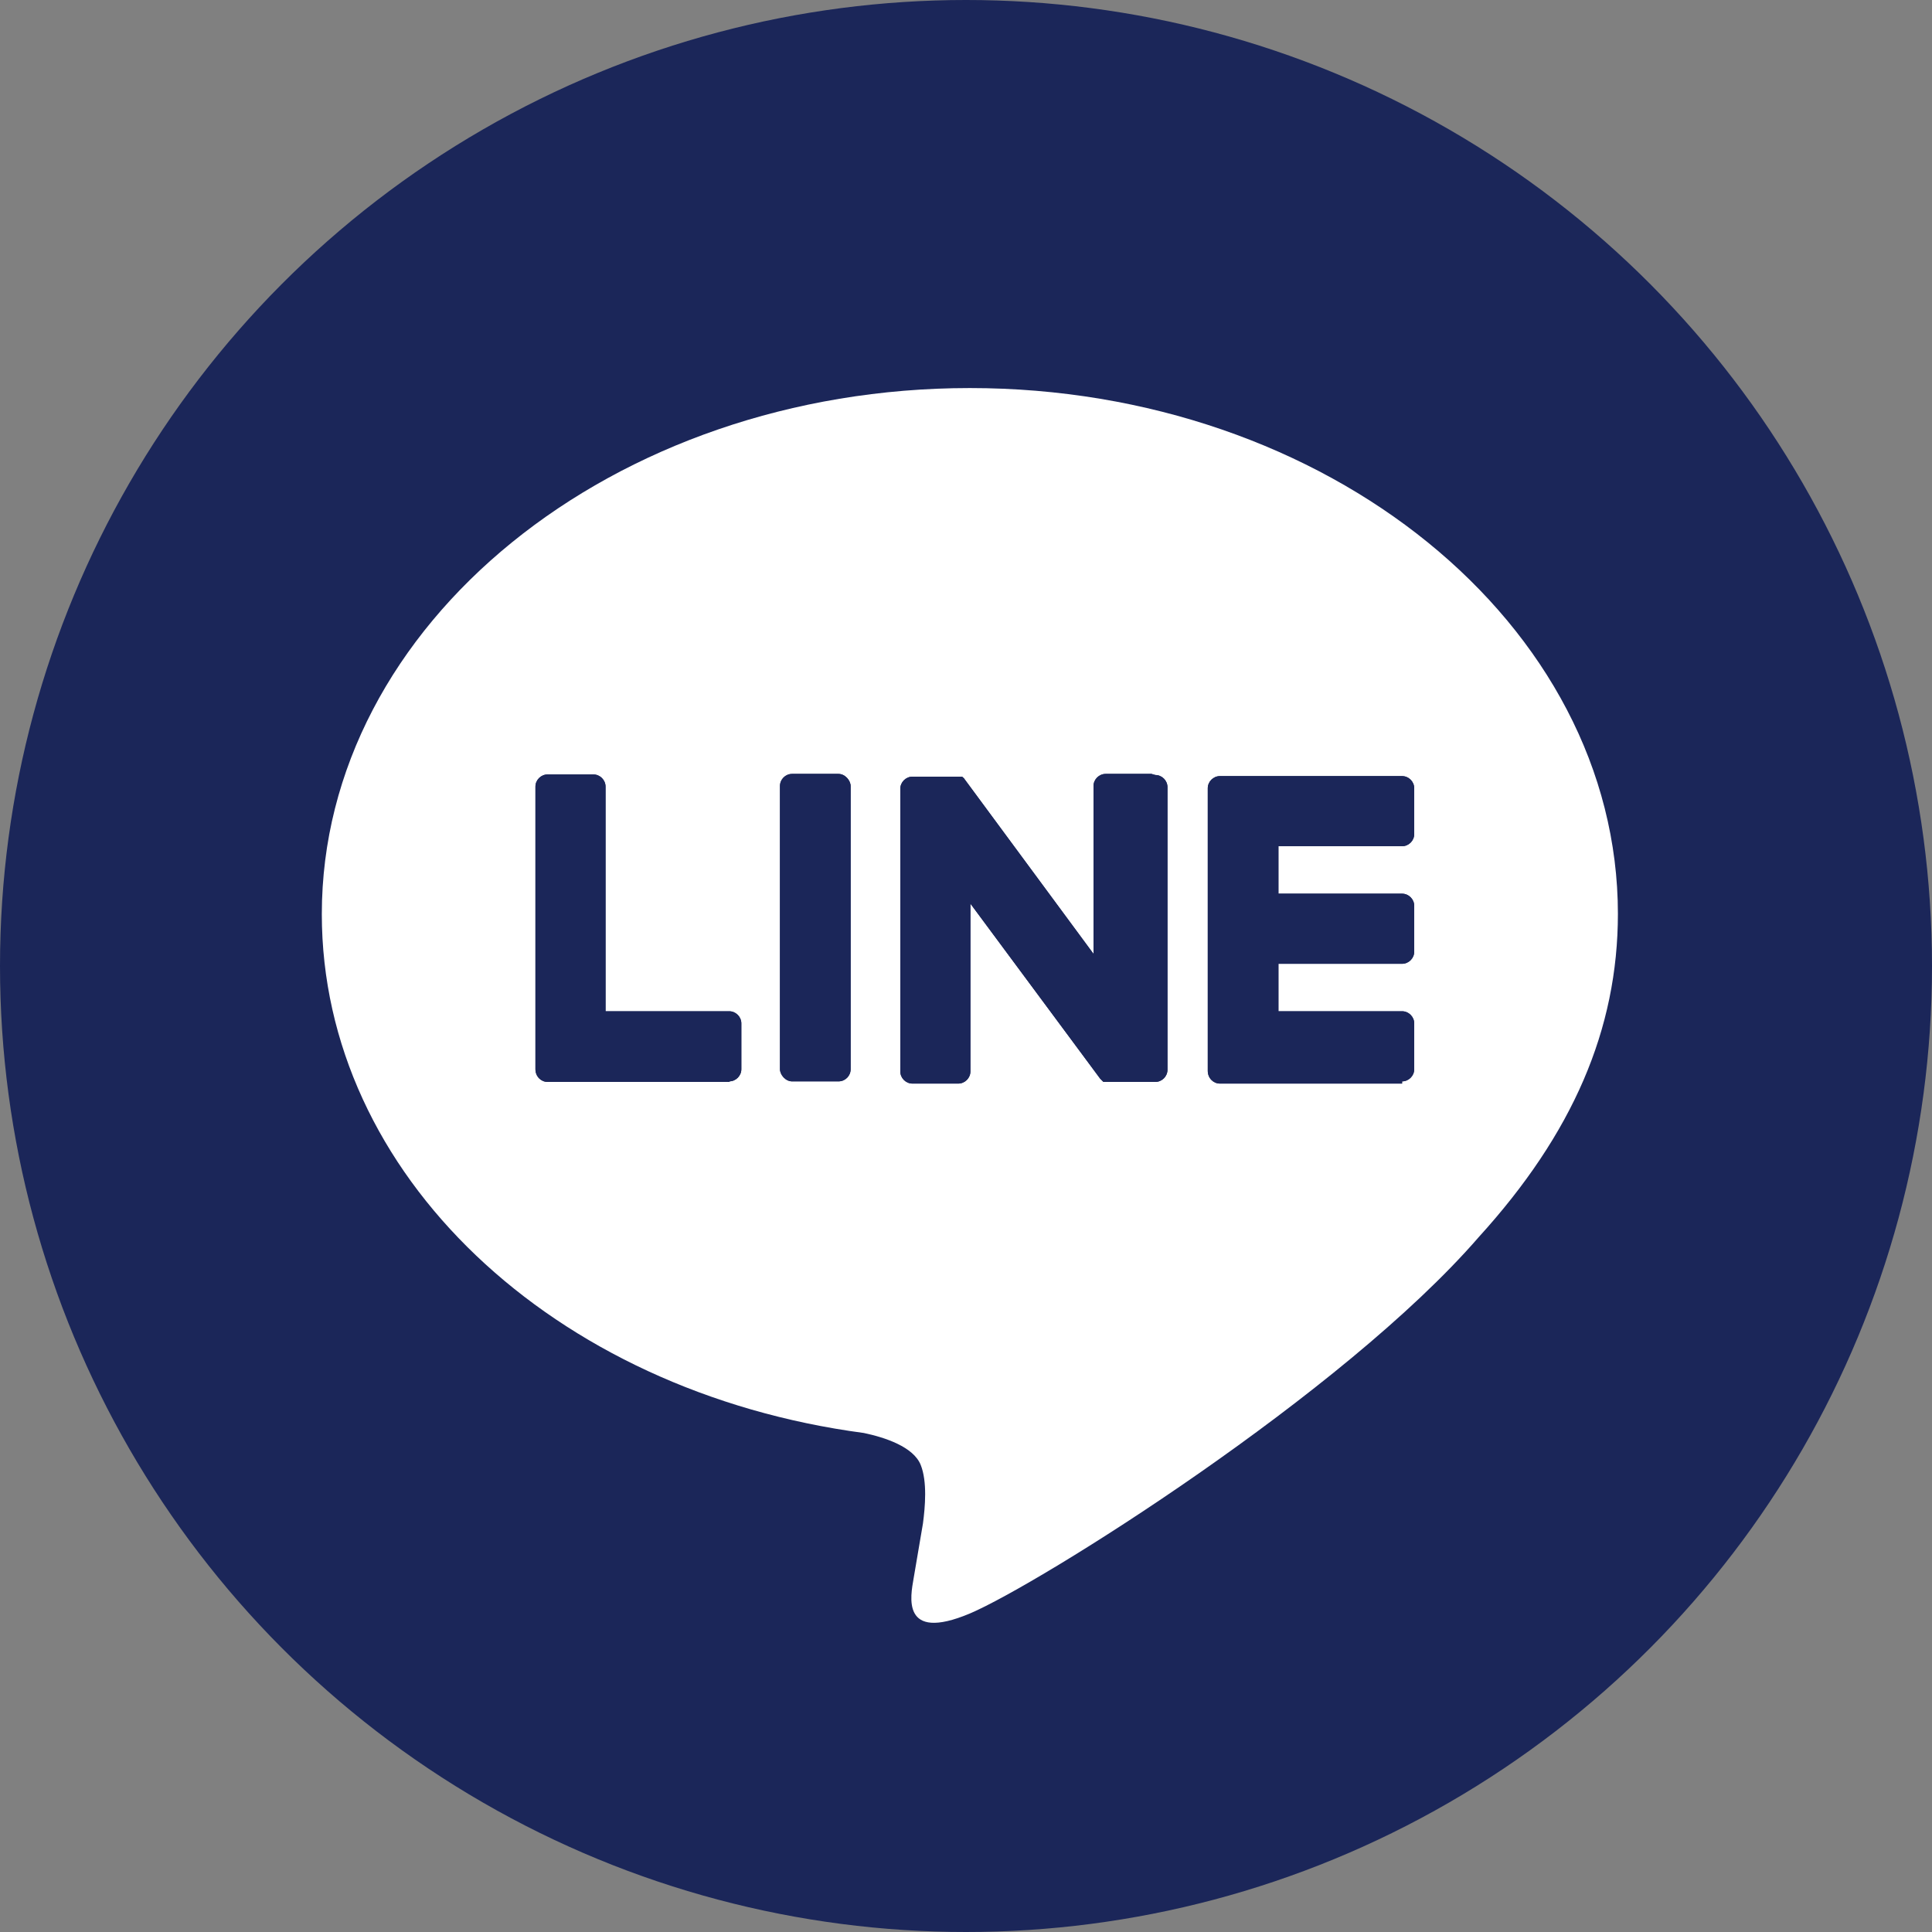 <?xml version="1.0" encoding="UTF-8"?>
<svg id="Layer_2" data-name="Layer 2" xmlns="http://www.w3.org/2000/svg" viewBox="0 0 35 35">
  <rect x="0" y="0" width="35" height="35" fill="#808080" stroke="none"/>
  <defs>
    <style>
      .cls-1 {
        fill: #fff;
      }

      .cls-2 {
        fill: #1b2659;
      }
    </style>
  </defs>
  <g id="Layer_1-2" data-name="Layer 1">
    <g>
      <circle class="cls-2" cx="17.5" cy="17.5" r="17.5"/>
      <g>
        <path class="cls-1" d="M29.31,16.56c0-5.25-5.27-9.53-11.74-9.53S5.83,11.31,5.83,16.56c0,4.71,4.18,8.65,9.82,9.4,.38,.08,.9,.25,1.03,.58,.12,.3,.08,.76,.04,1.06,0,0-.14,.83-.17,1-.05,.3-.24,1.16,1.02,.63,1.25-.53,6.76-3.98,9.22-6.82h0c1.7-1.87,2.52-3.76,2.52-5.86Z"/>
        <g>
          <g>
            <path class="cls-2" d="M25.4,19.59c.12,0,.22-.1,.22-.22v-.83c0-.12-.1-.22-.22-.22h-2.24v-.86h2.24c.12,0,.22-.1,.22-.22v-.83c0-.12-.1-.22-.22-.22h-2.24v-.86h2.24c.12,0,.22-.1,.22-.22v-.83c0-.12-.1-.22-.22-.22h-3.3c-.12,0-.22,.1-.22,.22h0v5.12h0c0,.13,.1,.23,.22,.23h3.3Z"/>
            <path class="cls-2" d="M13.21,19.59c.12,0,.22-.1,.22-.22v-.83c0-.12-.1-.22-.22-.22h-2.24v-4.07c0-.12-.1-.22-.22-.22h-.83c-.12,0-.22,.1-.22,.22v5.12h0c0,.13,.1,.23,.22,.23h3.3Z"/>
            <rect class="cls-2" x="14.13" y="14.02" width="1.28" height="5.57" rx=".22" ry=".22"/>
            <path class="cls-2" d="M20.86,14.02h-.83c-.12,0-.22,.1-.22,.22v3.04l-2.34-3.17s-.01-.02-.02-.02c0,0,0,0,0,0,0,0,0,0-.01-.01,0,0,0,0,0,0,0,0,0,0-.01-.01,0,0,0,0,0,0,0,0,0,0-.01,0,0,0,0,0,0,0,0,0,0,0-.01,0,0,0,0,0,0,0,0,0,0,0-.01,0,0,0,0,0,0,0,0,0,0,0-.01,0,0,0,0,0,0,0,0,0,0,0-.01,0,0,0,0,0,0,0,0,0,0,0-.01,0,0,0,0,0-.01,0,0,0,0,0,0,0h-.83c-.12,0-.22,.1-.22,.22v5.12c0,.12,.1,.22,.22,.22h.83c.12,0,.22-.1,.22-.22v-3.04l2.35,3.17s.04,.04,.06,.06c0,0,0,0,0,0,0,0,0,0,.01,0,0,0,0,0,0,0,0,0,0,0,.01,0,0,0,0,0,.01,0,0,0,0,0,0,0,0,0,.01,0,.02,0,0,0,0,0,0,0,.02,0,.04,0,.06,0h.83c.12,0,.22-.1,.22-.22v-5.12c0-.12-.1-.22-.22-.22Z"/>
          </g>
          <g>
            <path class="cls-2" d="M25.4,19.59c.12,0,.22-.1,.22-.22v-.83c0-.12-.1-.22-.22-.22h-2.24v-.86h2.24c.12,0,.22-.1,.22-.22v-.83c0-.12-.1-.22-.22-.22h-2.24v-.86h2.24c.12,0,.22-.1,.22-.22v-.83c0-.12-.1-.22-.22-.22h-3.3c-.12,0-.22,.1-.22,.22h0v5.12h0c0,.13,.1,.23,.22,.23h3.3Z"/>
            <path class="cls-2" d="M13.21,19.59c.12,0,.22-.1,.22-.22v-.83c0-.12-.1-.22-.22-.22h-2.24v-4.07c0-.12-.1-.22-.22-.22h-.83c-.12,0-.22,.1-.22,.22v5.12h0c0,.13,.1,.23,.22,.23h3.3Z"/>
            <rect class="cls-2" x="14.13" y="14.02" width="1.28" height="5.57" rx=".22" ry=".22"/>
            <path class="cls-2" d="M20.86,14.02h-.83c-.12,0-.22,.1-.22,.22v3.04l-2.34-3.17s-.01-.02-.02-.02c0,0,0,0,0,0,0,0,0,0-.01-.01,0,0,0,0,0,0,0,0,0,0-.01-.01,0,0,0,0,0,0,0,0,0,0-.01,0,0,0,0,0,0,0,0,0,0,0-.01,0,0,0,0,0,0,0,0,0,0,0-.01,0,0,0,0,0,0,0,0,0,0,0-.01,0,0,0,0,0,0,0,0,0,0,0-.01,0,0,0,0,0,0,0,0,0,0,0-.01,0,0,0,0,0-.01,0,0,0,0,0,0,0h-.83c-.12,0-.22,.1-.22,.22v5.12c0,.12,.1,.22,.22,.22h.83c.12,0,.22-.1,.22-.22v-3.04l2.35,3.17s.04,.04,.06,.06c0,0,0,0,0,0,0,0,0,0,.01,0,0,0,0,0,0,0,0,0,0,0,.01,0,0,0,0,0,.01,0,0,0,0,0,0,0,0,0,.01,0,.02,0,0,0,0,0,0,0,.02,0,.04,0,.06,0h.83c.12,0,.22-.1,.22-.22v-5.12c0-.12-.1-.22-.22-.22Z"/>
          </g>
        </g>
      </g>
    </g>
  </g>
</svg>